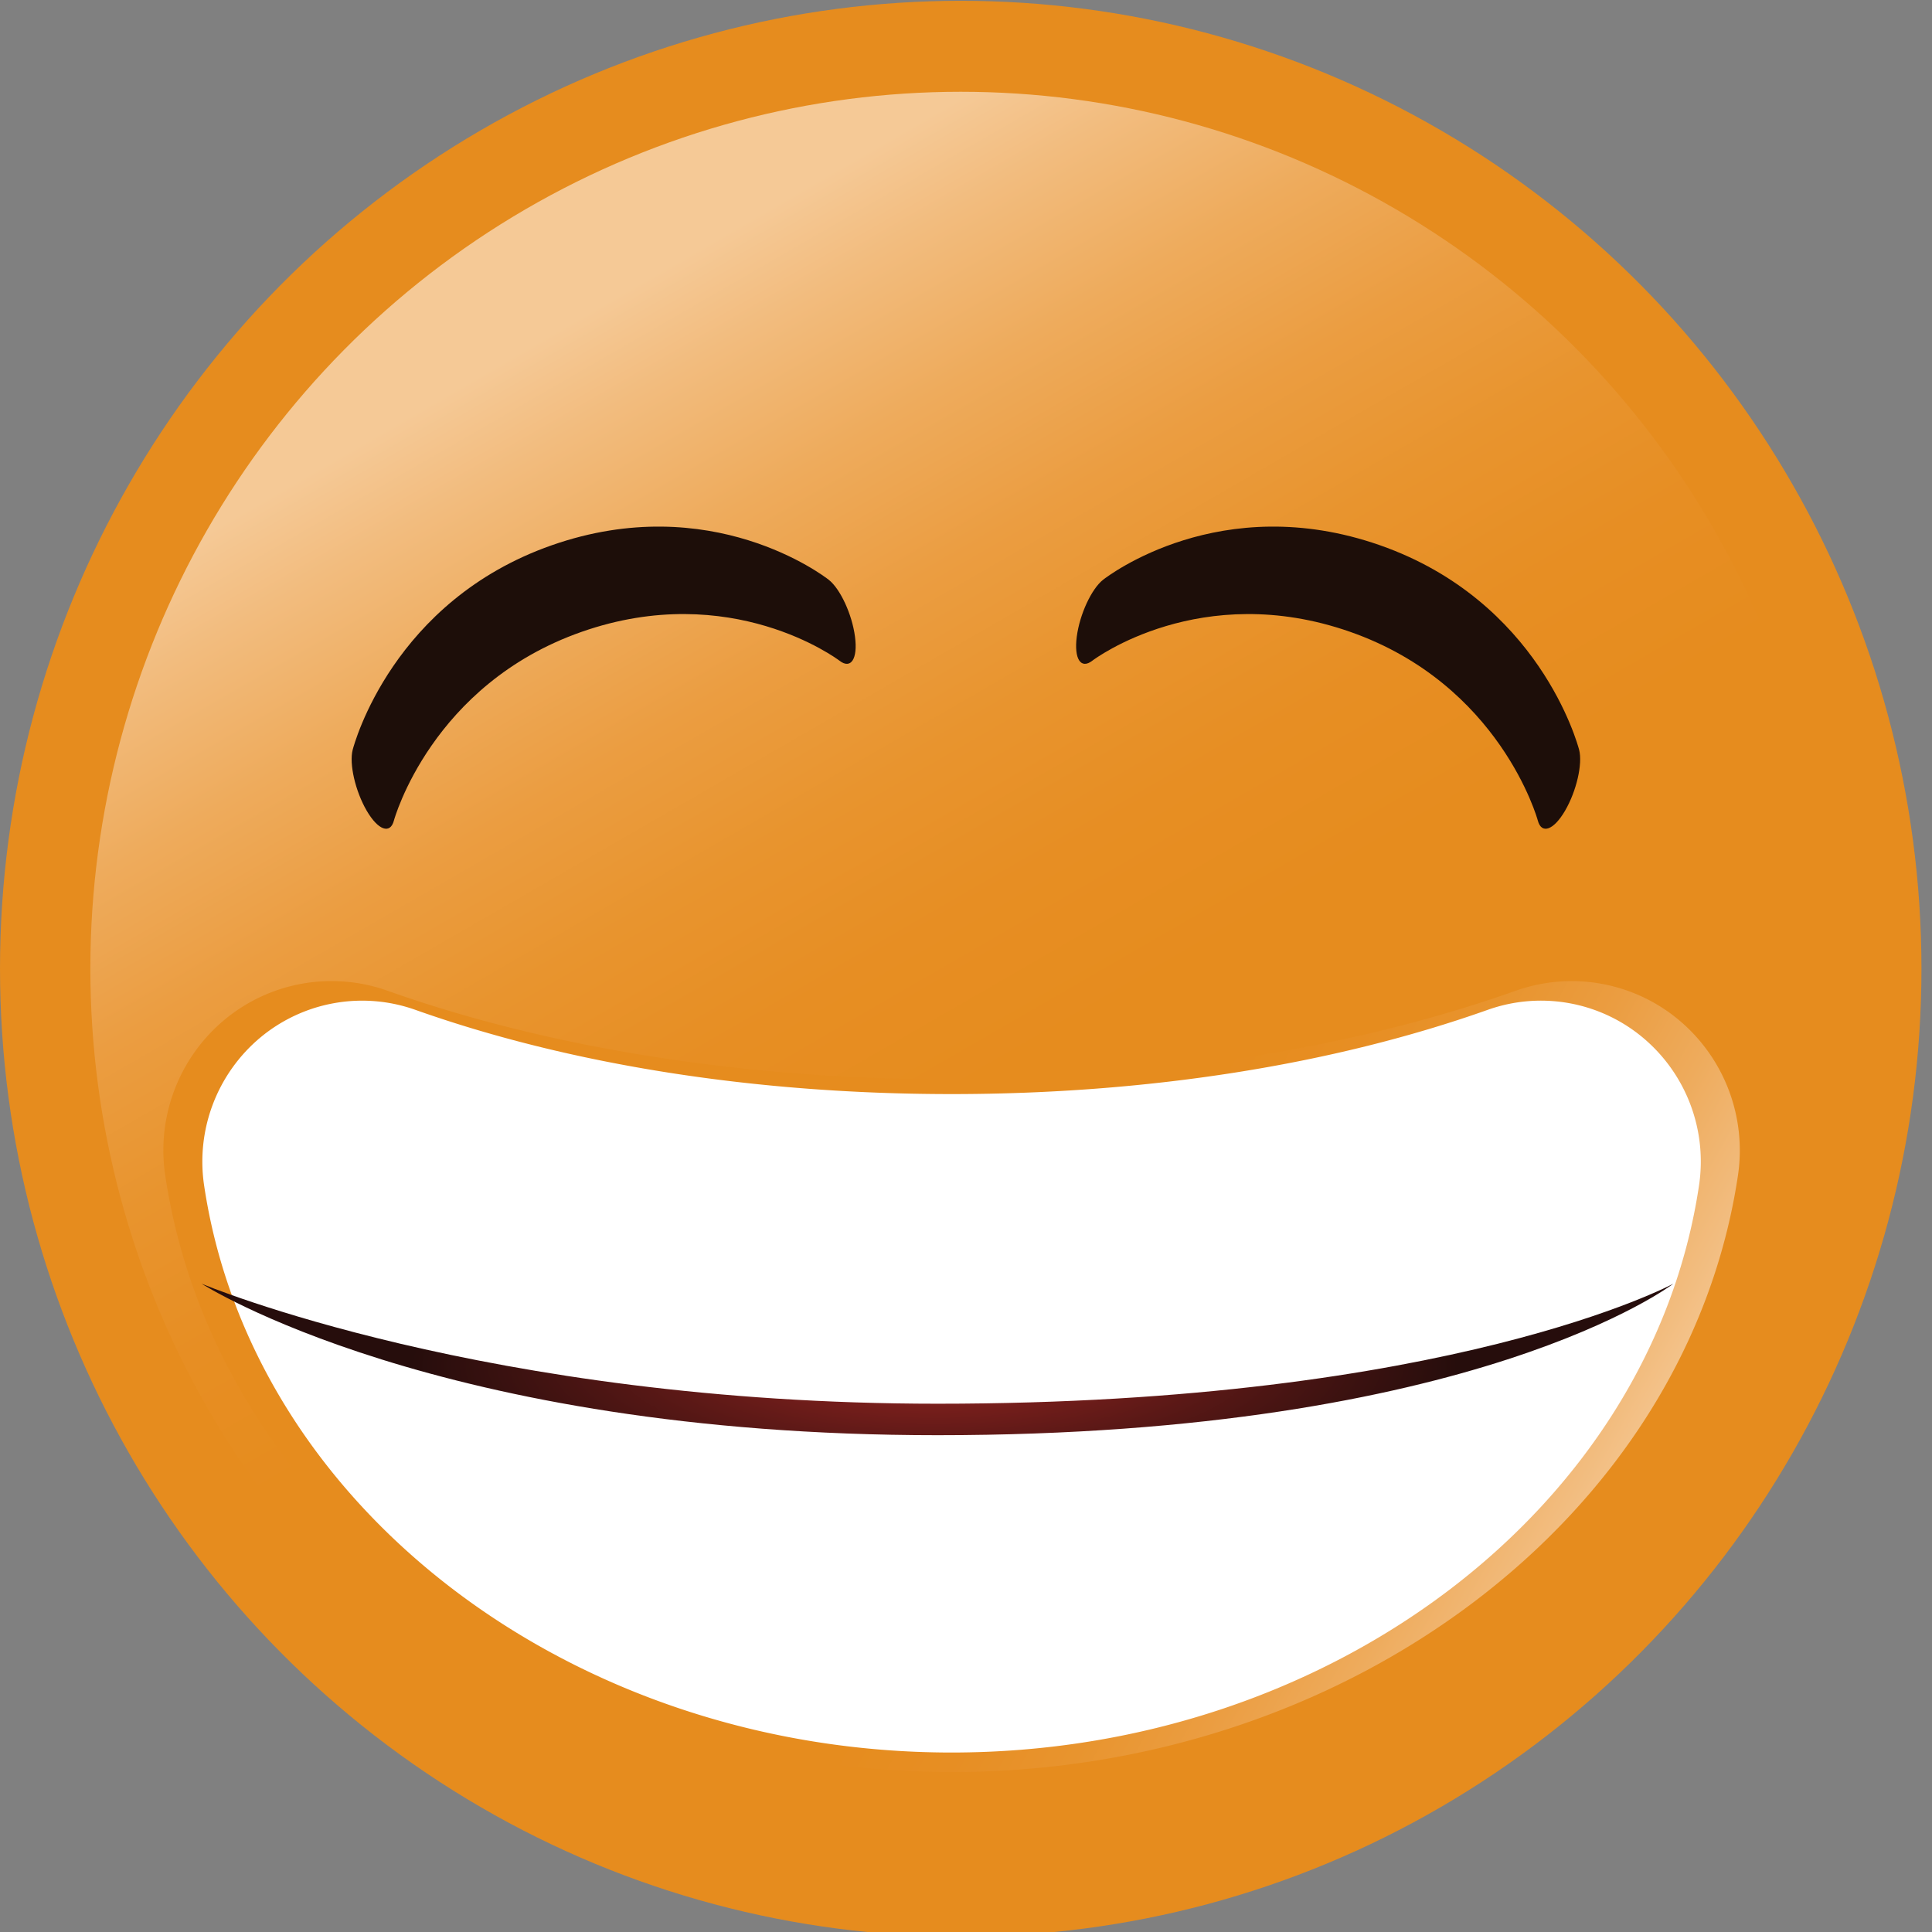 <svg xmlns="http://www.w3.org/2000/svg" width="48" height="48"><rect width="100%" height="100%" fill="#808080" stroke="none"/><ellipse cx="23.869" cy="24.067" fill="#E68C1E" rx="23.869" ry="24.047"/><linearGradient id="hidWiCa" x1="12.994" x2="34.744" y1="5.231" y2="42.903" gradientUnits="userSpaceOnUse"><stop offset=".069" stop-color="#f5c996"/><stop offset=".123" stop-color="#f2bc7e"/><stop offset=".208" stop-color="#eeab5c"/><stop offset=".295" stop-color="#eb9d41"/><stop offset=".383" stop-color="#e8942e"/><stop offset=".471" stop-color="#e78e23"/><stop offset=".564" stop-color="#e68c1e"/></linearGradient><ellipse cx="23.869" cy="24.067" fill="url(#hidWiCa)" rx="21.624" ry="21.787"/><path fill="#1D0E09" d="M13.711 13.546c3.955-1.383 6.76.766 6.878.858.288.226.581.859.653 1.414.073.553-.101.82-.388.595-.046-.035-2.692-2.014-6.401-.716-3.73 1.306-4.658 4.658-4.667 4.691-.092.347-.395.237-.677-.249-.281-.485-.437-1.16-.347-1.51.04-.15.999-3.7 4.949-5.083zM34.283 13.546c-3.953-1.383-6.76.766-6.877.858-.288.226-.582.859-.654 1.414-.072.553.101.82.389.595.046-.035 2.691-2.014 6.401-.716 3.729 1.306 4.657 4.658 4.665 4.691.093.347.396.237.678-.249.282-.485.438-1.16.348-1.51-.04-.15-1-3.7-4.95-5.083z"/><linearGradient id="hidWiCb" x1="40.954" x2="15.66" y1="40.919" y2="26.729" gradientUnits="userSpaceOnUse"><stop offset=".069" stop-color="#f5c996"/><stop offset=".123" stop-color="#f2bc7e"/><stop offset=".208" stop-color="#eeab5c"/><stop offset=".295" stop-color="#eb9d41"/><stop offset=".383" stop-color="#e8942e"/><stop offset=".471" stop-color="#e78e23"/><stop offset=".564" stop-color="#e68c1e"/></linearGradient><path fill="url(#hidWiCb)" d="M41.709 25.34a4.154 4.154 0 00-4.049-.726c-4.058 1.44-8.905 2.202-14.018 2.202-5.112 0-9.96-.762-14.018-2.203a4.157 4.157 0 00-4.05.726 4.223 4.223 0 00-1.468 3.871c1.266 8.447 9.665 14.816 19.536 14.816 9.874 0 18.271-6.37 19.536-14.816a4.223 4.223 0 00-1.469-3.87z"/><path fill="#FFF" d="M40.815 25.778a3.947 3.947 0 00-3.849-.69c-3.856 1.369-8.465 2.094-13.325 2.094s-9.468-.725-13.325-2.094a3.95 3.95 0 00-3.849.69 4.019 4.019 0 00-1.395 3.68c1.202 8.028 9.186 14.083 18.569 14.083 9.384 0 17.368-6.055 18.57-14.084a4.013 4.013 0 00-1.396-3.679z"/><radialGradient id="hidWiCc" cx="397.538" cy="-306.423" r="11.095" gradientTransform="matrix(1.239 0 0 .352 -469.33 141.776)" gradientUnits="userSpaceOnUse"><stop offset=".198" stop-color="#7f201d"/><stop offset=".946" stop-color="#260d0c"/></radialGradient><path fill="url(#hidWiCc)" d="M23.292 34.875c-11.214 0-18.283-2.982-18.283-2.982s5.831 3.764 18.283 3.764c13.375 0 18.283-3.764 18.283-3.764s-5.527 2.982-18.283 2.982z"/></svg>